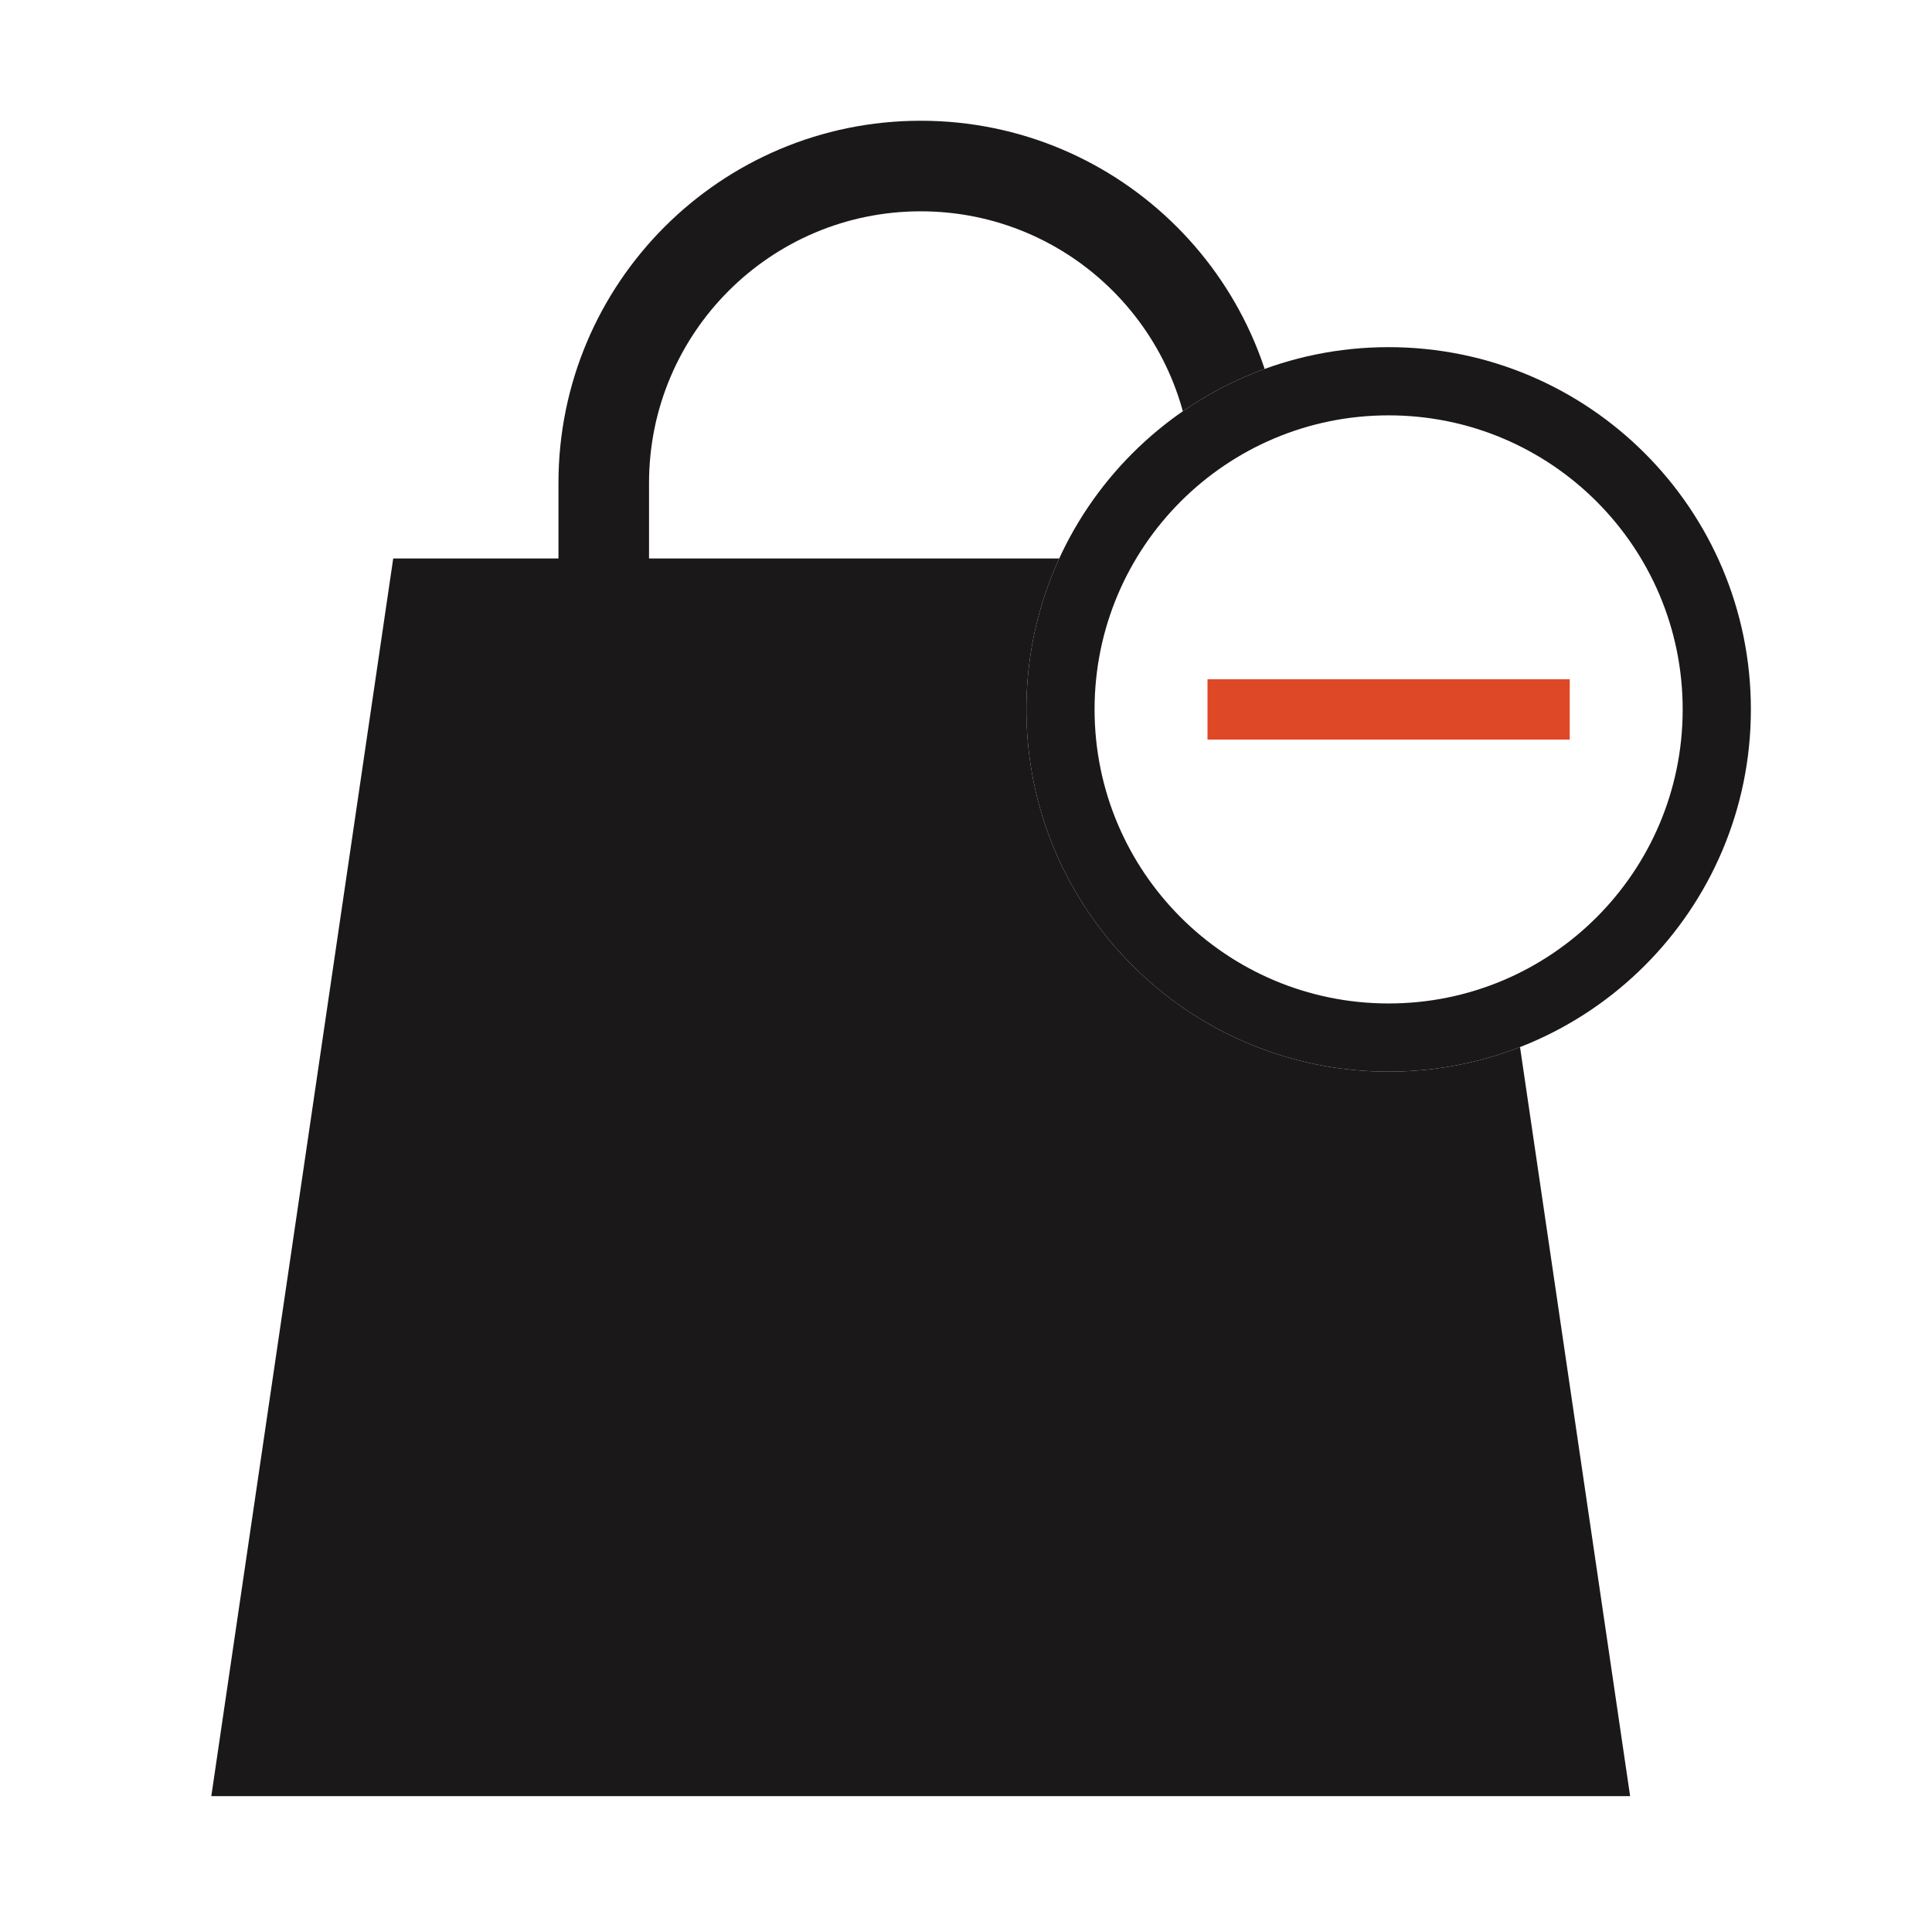 <svg width="64" height="64" viewBox="0 0 64 64" fill="none" xmlns="http://www.w3.org/2000/svg">
<rect width="64" height="64" fill="white"/>
<path fill-rule="evenodd" clip-rule="evenodd" d="M13.026 18.5L7 59.5H54L47.974 18.5H13.026Z" fill="#1A1818"/>
<path fill-rule="evenodd" clip-rule="evenodd" d="M39.5 27.5L39.5 16C39.5 11.029 35.471 7 30.5 7C25.529 7 21.5 11.029 21.5 16L21.5 27.5L18.5 27.5L18.5 16C18.5 9.373 23.873 4 30.5 4C37.127 4 42.5 9.373 42.5 16L42.5 27.5L39.5 27.5Z" fill="#1A1818"/>
<path d="M58 23.5C58 30.127 52.627 35.5 46 35.5C39.373 35.5 34 30.127 34 23.5C34 16.873 39.373 11.5 46 11.5C52.627 11.5 58 16.873 58 23.5Z" fill="white"/>
<path fill-rule="evenodd" clip-rule="evenodd" d="M46 33.241C51.38 33.241 55.741 28.88 55.741 23.5C55.741 18.12 51.38 13.759 46 13.759C40.62 13.759 36.259 18.12 36.259 23.5C36.259 28.88 40.62 33.241 46 33.241ZM46 35.5C52.627 35.5 58 30.127 58 23.5C58 16.873 52.627 11.5 46 11.5C39.373 11.5 34 16.873 34 23.5C34 30.127 39.373 35.5 46 35.5Z" fill="#1A1818"/>
<rect x="40" y="22.5" width="12" height="2" fill="#DF4826"/>
</svg>
